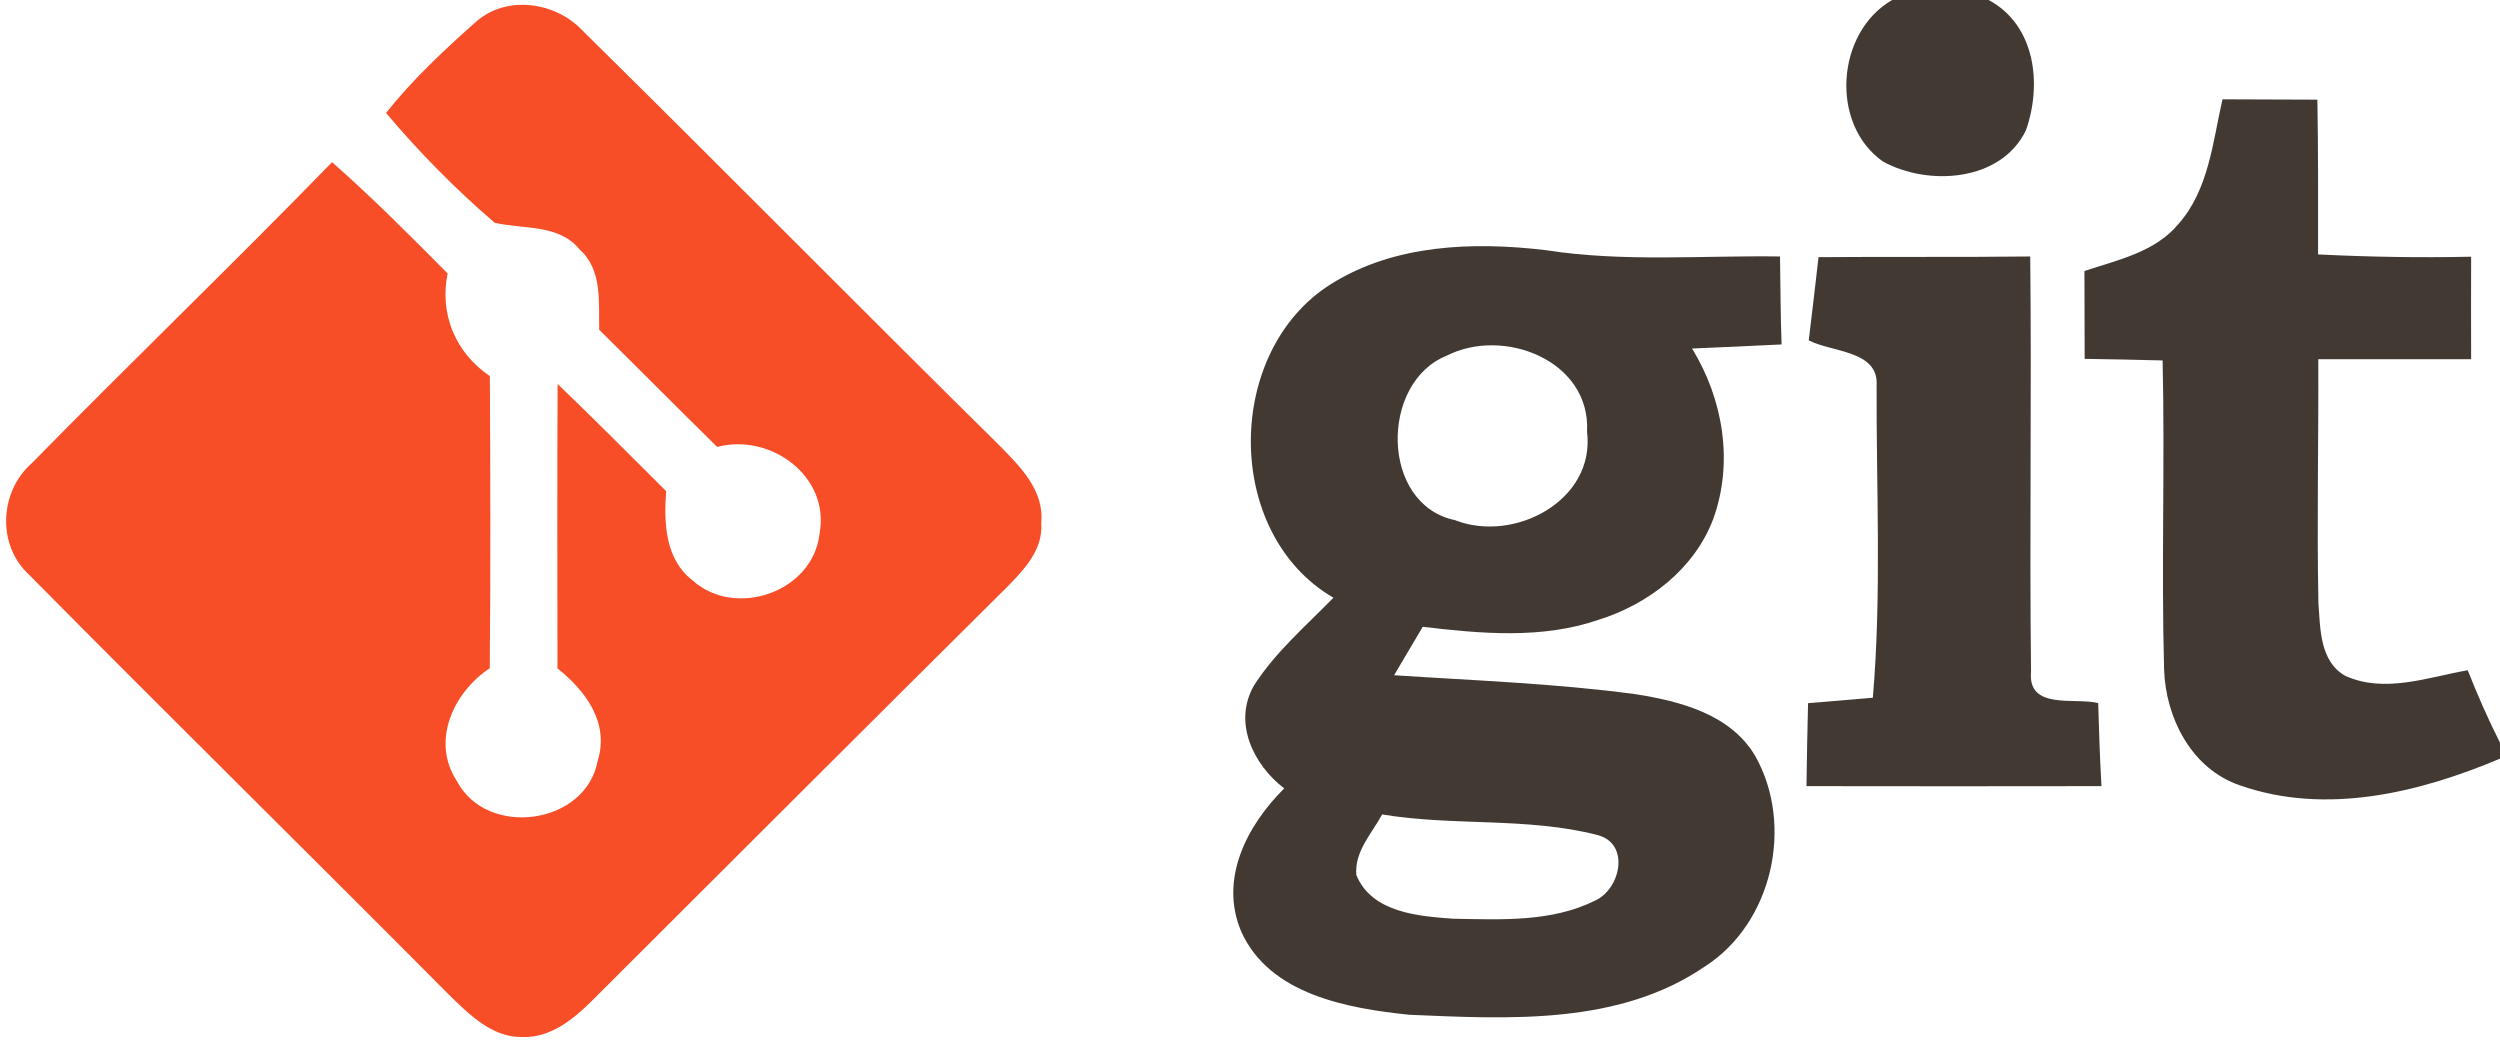 <?xml version="1.0" encoding="UTF-8" ?>
<!DOCTYPE svg PUBLIC "-//W3C//DTD SVG 1.1//EN" "http://www.w3.org/Graphics/SVG/1.1/DTD/svg11.dtd">
<svg viewBox="0 0 220 92" version="1.1" xmlns="http://www.w3.org/2000/svg">
<g id="#413932ff">
<path fill="#413932" opacity="1.00" d=" M 166.51 0.00 L 175.00 0.00 C 179.13 2.22 179.71 7.43 178.28 11.47 C 176.09 16.00 169.69 16.40 165.71 14.22 C 161.01 10.94 161.57 2.84 166.51 0.00 Z" />
<path fill="#413932" opacity="1.00" d=" M 195.58 8.74 C 198.36 8.75 201.14 8.76 203.93 8.77 C 204.01 13.31 203.99 17.85 203.99 22.39 C 208.47 22.61 212.97 22.69 217.46 22.59 C 217.45 25.60 217.45 28.61 217.46 31.61 C 212.98 31.61 208.49 31.61 204.01 31.61 C 204.04 38.76 203.88 45.92 204.02 53.07 C 204.19 55.30 204.13 58.18 206.36 59.46 C 209.80 61.05 213.65 59.60 217.16 58.98 C 218.01 61.15 218.95 63.27 220.00 65.36 L 220.00 66.76 C 212.88 69.77 204.65 71.76 197.11 69.11 C 192.86 67.67 190.57 63.17 190.44 58.90 C 190.19 49.84 190.52 40.78 190.31 31.72 C 188.02 31.66 185.73 31.61 183.45 31.58 C 183.45 29.01 183.44 26.43 183.43 23.85 C 186.36 22.87 189.67 22.19 191.73 19.68 C 194.38 16.66 194.72 12.48 195.58 8.74 Z" />
<path fill="#413932" opacity="1.00" d=" M 117.14 24.99 C 122.72 21.49 129.64 21.26 136.00 22.01 C 142.83 23.08 149.76 22.47 156.64 22.57 C 156.69 25.15 156.68 27.73 156.78 30.31 C 154.15 30.44 151.53 30.56 148.90 30.67 C 151.64 35.13 152.57 40.70 150.76 45.68 C 149.10 50.08 145.05 53.18 140.65 54.55 C 135.67 56.26 130.32 55.76 125.20 55.16 C 124.35 56.58 123.51 58.00 122.68 59.42 C 129.77 59.89 136.89 60.14 143.94 61.09 C 147.87 61.71 152.32 62.86 154.48 66.56 C 157.88 72.64 155.98 81.21 150.06 85.03 C 142.47 90.24 132.78 89.67 124.02 89.30 C 118.60 88.74 111.72 87.53 109.23 81.98 C 107.26 77.35 109.74 72.63 113.01 69.38 C 110.28 67.28 108.47 63.56 110.37 60.29 C 112.24 57.38 114.93 55.07 117.34 52.60 C 107.62 46.94 107.75 30.86 117.14 24.99 M 127.29 31.31 C 121.43 33.66 121.46 44.39 128.03 45.77 C 133.23 47.82 140.41 44.06 139.66 37.98 C 139.99 31.72 132.29 28.74 127.29 31.31 M 119.36 77.01 C 120.73 80.33 124.84 80.63 127.94 80.85 C 132.08 80.92 136.52 81.16 140.33 79.27 C 142.60 78.28 143.49 74.27 140.61 73.49 C 134.43 71.89 127.91 72.72 121.63 71.67 C 120.71 73.36 119.17 74.95 119.36 77.01 Z" />
<path fill="#413932" opacity="1.00" d=" M 160.03 22.63 C 166.24 22.58 172.45 22.64 178.66 22.57 C 178.79 34.75 178.59 46.94 178.73 59.11 C 178.42 62.53 182.61 61.35 184.64 61.87 C 184.71 64.31 184.79 66.74 184.93 69.18 C 176.27 69.20 167.62 69.19 158.97 69.18 C 159.01 66.75 159.04 64.32 159.11 61.88 C 161.01 61.73 162.91 61.56 164.81 61.40 C 165.59 52.28 165.11 43.09 165.14 33.95 C 165.36 30.81 161.19 31.02 159.17 29.95 C 159.46 27.51 159.76 25.07 160.03 22.63 Z" />
</g>
<g id="#f74e28ff">
<path fill="#f74e28" opacity="1.00" d=" M 41.95 1.86 C 44.64 -0.45 48.88 0.18 51.23 2.66 C 63.50 14.75 75.59 27.01 87.85 39.10 C 89.70 40.98 91.91 43.11 91.63 46.00 C 91.82 48.33 90.16 50.09 88.66 51.62 C 76.44 63.75 64.25 75.93 52.06 88.10 C 50.43 89.72 48.42 91.34 45.98 91.26 C 43.28 91.31 41.26 89.24 39.47 87.50 C 27.20 75.15 14.79 62.94 2.55 50.57 C -0.28 47.96 -0.05 43.28 2.78 40.78 C 11.52 31.87 20.52 23.22 29.22 14.27 C 32.76 17.38 36.07 20.72 39.39 24.06 C 38.66 27.67 40.09 31.05 43.11 33.10 C 43.15 41.67 43.18 50.24 43.10 58.80 C 39.90 60.92 37.90 65.23 40.21 68.74 C 42.85 73.77 51.56 72.61 52.60 66.94 C 53.64 63.59 51.52 60.78 49.06 58.82 C 49.04 50.48 49.03 42.14 49.07 33.79 C 52.30 36.89 55.45 40.06 58.62 43.22 C 58.42 45.99 58.52 49.20 60.93 51.06 C 64.67 54.47 71.56 52.11 72.12 46.96 C 73.06 41.92 67.81 38.09 63.11 39.33 C 59.63 35.91 56.20 32.44 52.73 29.02 C 52.67 26.59 53.03 23.75 51.00 21.95 C 49.18 19.69 46.06 20.20 43.53 19.60 C 40.10 16.66 36.89 13.40 33.97 9.94 C 36.32 6.98 39.12 4.37 41.95 1.86 Z" />
</g>
</svg>
